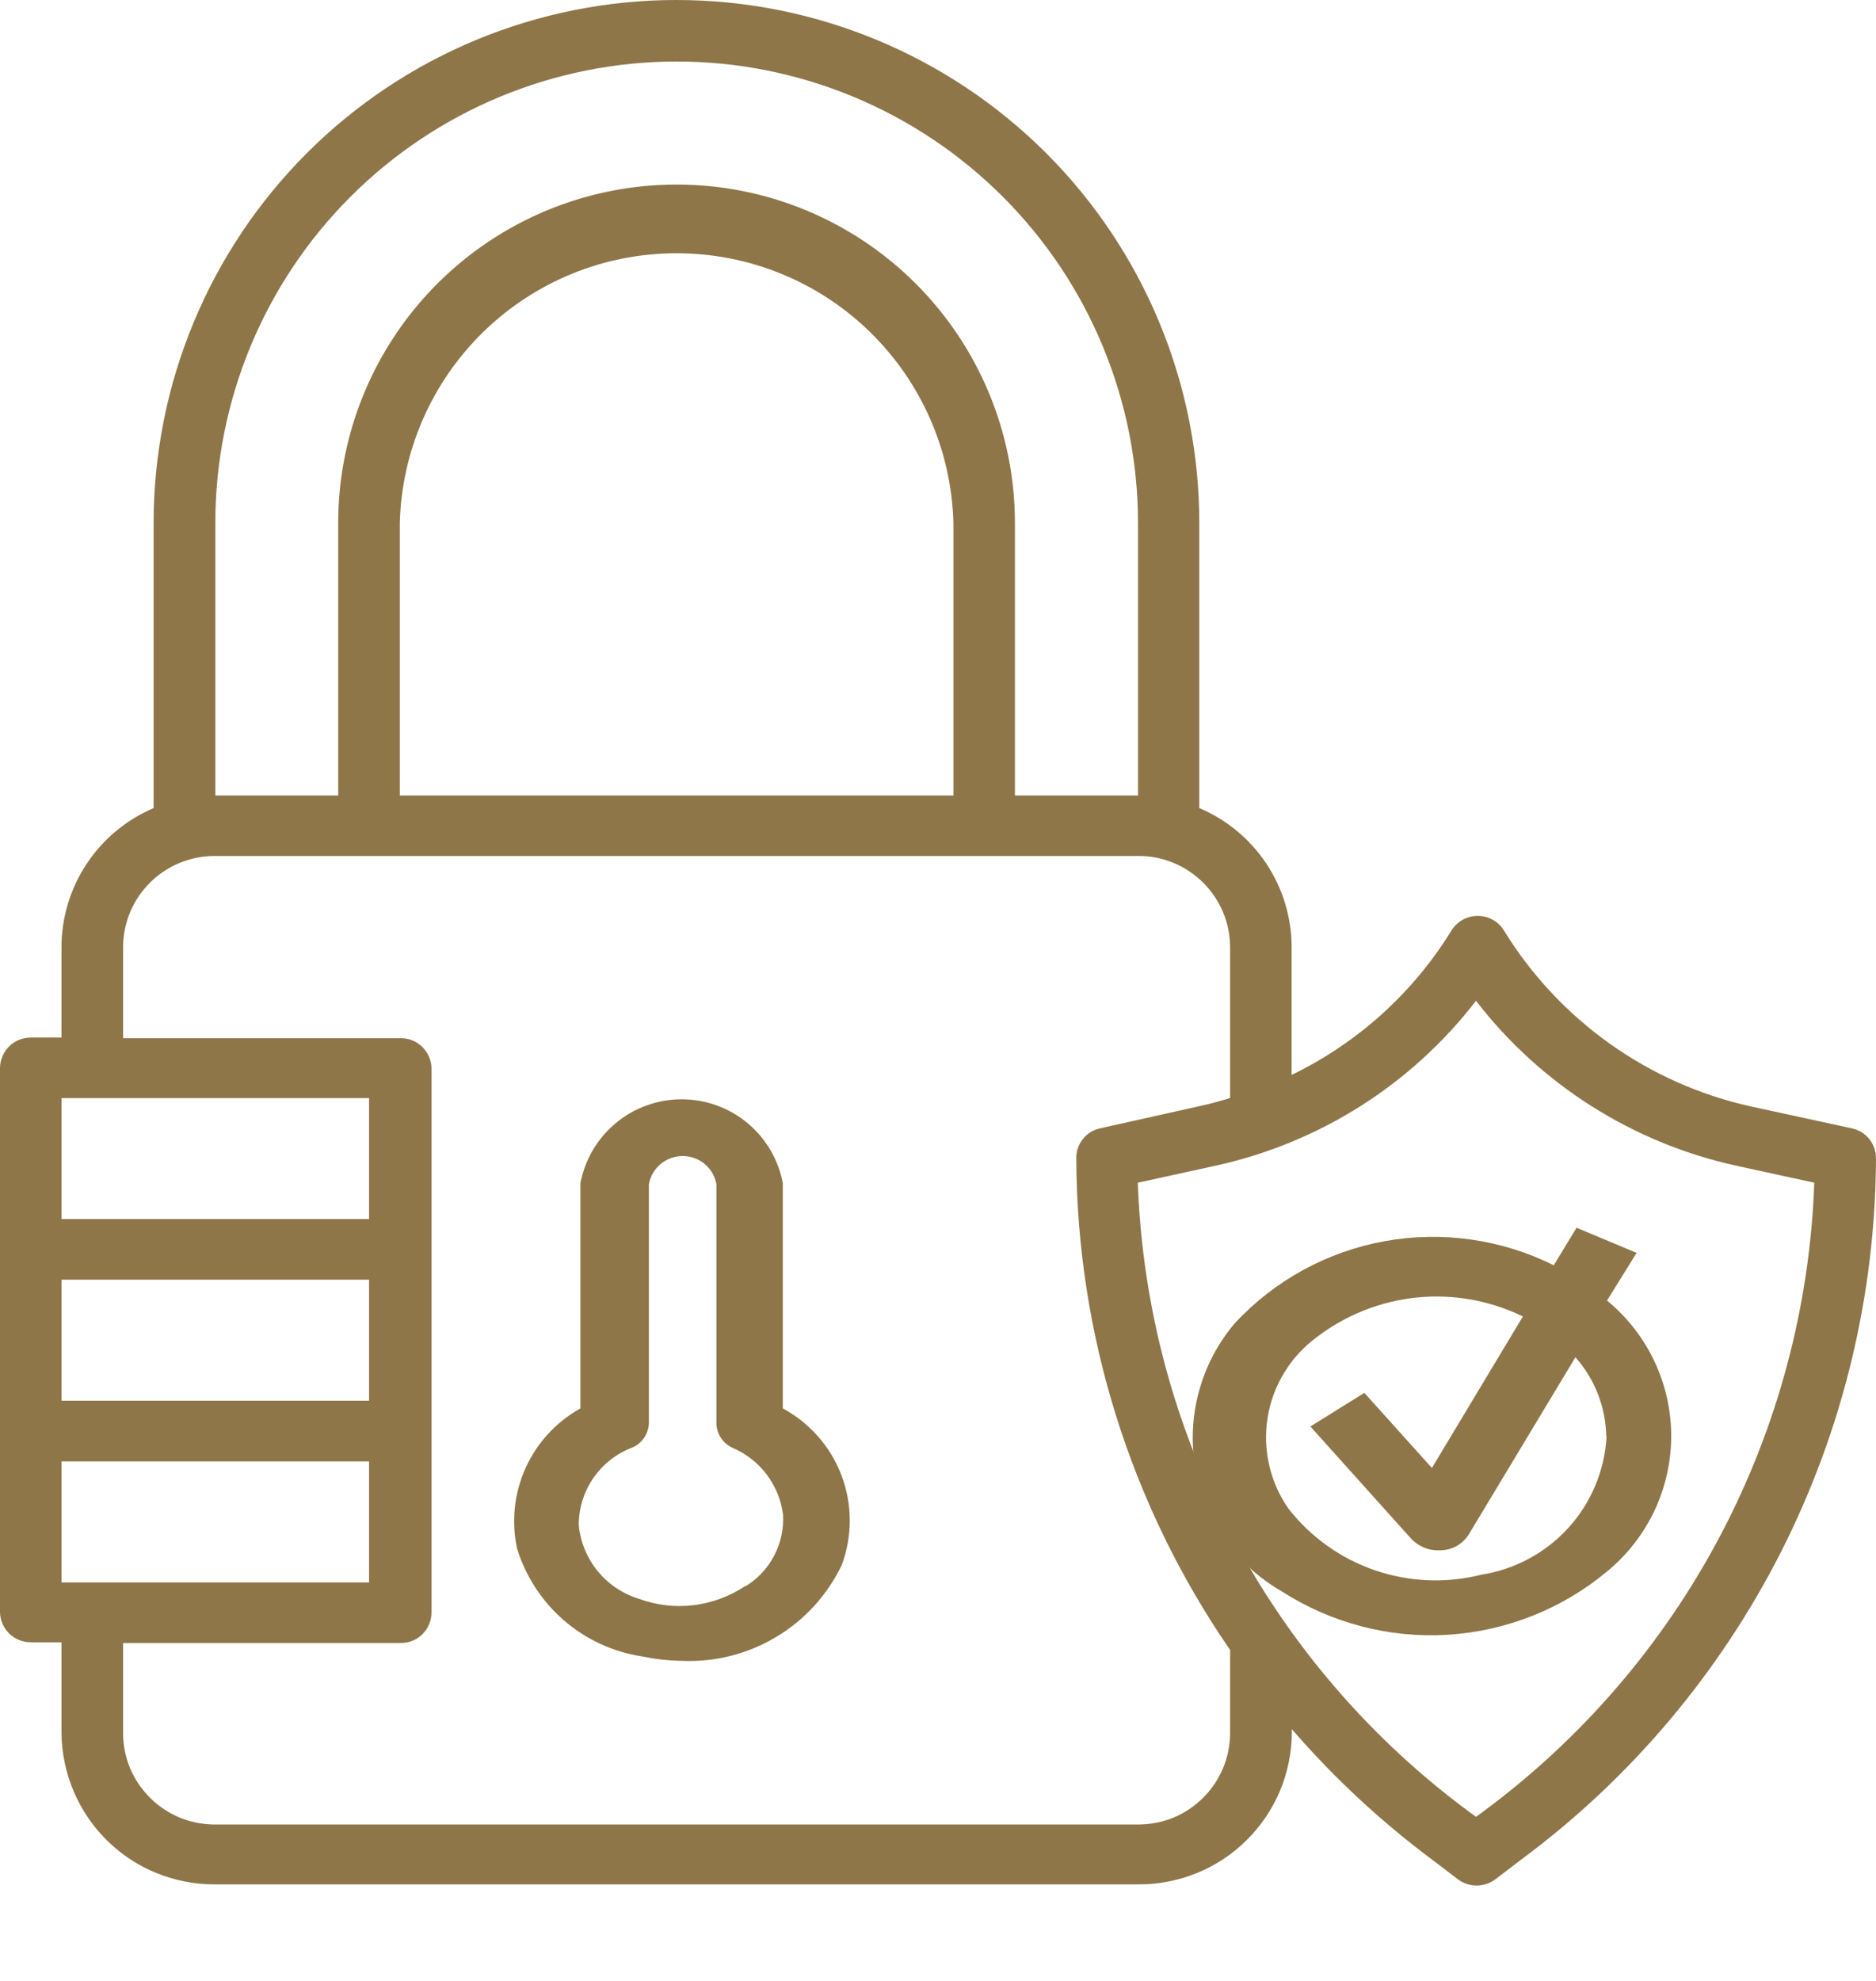 <svg width="18" height="19" viewBox="0 0 18 19" fill="none" xmlns="http://www.w3.org/2000/svg">
<path d="M7.511 13.509V11.349C7.469 11.123 7.348 10.918 7.171 10.771C6.994 10.624 6.771 10.544 6.54 10.544C6.31 10.544 6.087 10.624 5.91 10.771C5.732 10.918 5.612 11.123 5.569 11.349V13.509C5.337 13.638 5.153 13.838 5.043 14.08C4.934 14.322 4.905 14.592 4.961 14.852C5.043 15.119 5.199 15.358 5.41 15.541C5.621 15.724 5.88 15.844 6.156 15.887C6.283 15.913 6.412 15.928 6.541 15.93C6.859 15.944 7.174 15.865 7.447 15.701C7.721 15.538 7.939 15.297 8.077 15.01C8.179 14.734 8.179 14.43 8.075 14.154C7.971 13.878 7.771 13.649 7.511 13.509ZM7.151 15.212C7.003 15.311 6.834 15.374 6.657 15.396C6.48 15.418 6.3 15.397 6.133 15.336C5.977 15.289 5.839 15.196 5.735 15.07C5.632 14.944 5.569 14.79 5.553 14.629C5.553 14.467 5.601 14.31 5.693 14.177C5.784 14.044 5.914 13.942 6.064 13.885C6.111 13.866 6.151 13.833 6.179 13.792C6.208 13.75 6.224 13.701 6.226 13.651V11.358C6.24 11.282 6.28 11.213 6.339 11.164C6.399 11.115 6.473 11.088 6.55 11.088C6.627 11.088 6.702 11.115 6.761 11.164C6.82 11.213 6.86 11.282 6.874 11.358V13.656C6.876 13.707 6.892 13.756 6.921 13.797C6.95 13.838 6.99 13.871 7.036 13.89C7.164 13.946 7.275 14.034 7.359 14.146C7.442 14.258 7.496 14.389 7.513 14.528C7.521 14.664 7.492 14.8 7.428 14.921C7.365 15.042 7.27 15.144 7.153 15.215L7.151 15.212Z" fill="#8E7648"/>
<path d="M17.77 10.823L16.792 10.611C16.306 10.502 15.847 10.297 15.442 10.008C15.037 9.719 14.693 9.352 14.432 8.928C14.406 8.884 14.369 8.848 14.324 8.823C14.28 8.798 14.23 8.785 14.179 8.785C14.128 8.785 14.077 8.798 14.033 8.823C13.989 8.848 13.951 8.884 13.925 8.928C13.556 9.525 13.025 10.005 12.393 10.31V9.081C12.392 8.797 12.307 8.519 12.15 8.283C11.992 8.046 11.769 7.861 11.507 7.751V5.017C11.507 3.686 10.979 2.41 10.038 1.469C9.097 0.529 7.821 0 6.491 0C5.16 0 3.884 0.529 2.944 1.469C2.003 2.41 1.474 3.686 1.474 5.017V7.751C1.213 7.862 0.99 8.047 0.833 8.283C0.676 8.52 0.591 8.797 0.59 9.081V9.952H0.295C0.218 9.952 0.143 9.982 0.088 10.036C0.033 10.091 0.001 10.165 0 10.242V15.462C0.001 15.54 0.033 15.613 0.088 15.668C0.143 15.722 0.218 15.752 0.295 15.752H0.59V16.623C0.592 16.815 0.632 17.005 0.707 17.182C0.782 17.359 0.891 17.519 1.028 17.654C1.165 17.789 1.327 17.895 1.505 17.967C1.684 18.039 1.874 18.075 2.066 18.074H10.919C11.111 18.075 11.302 18.039 11.48 17.967C11.658 17.895 11.82 17.789 11.957 17.654C12.094 17.519 12.204 17.359 12.279 17.182C12.354 17.005 12.393 16.815 12.395 16.623V16.585C12.8 17.053 13.255 17.476 13.752 17.845L13.988 18.025C14.04 18.064 14.103 18.085 14.168 18.085C14.233 18.085 14.296 18.064 14.348 18.025L14.584 17.845C15.638 17.067 16.496 16.052 17.089 14.884C17.682 13.715 17.994 12.424 18 11.113C18.001 11.046 17.979 10.98 17.937 10.927C17.895 10.874 17.836 10.838 17.77 10.823ZM2.066 5.017C2.066 3.843 2.533 2.717 3.363 1.887C4.193 1.057 5.319 0.59 6.493 0.59C7.666 0.59 8.792 1.057 9.622 1.887C10.452 2.717 10.919 3.843 10.919 5.017V7.63H9.738V5.017C9.738 4.156 9.396 3.33 8.787 2.721C8.178 2.112 7.353 1.77 6.492 1.77C5.631 1.77 4.805 2.112 4.196 2.721C3.587 3.33 3.245 4.156 3.245 5.017V7.63H2.066V5.017ZM9.148 7.63H3.836V5.017C3.854 4.324 4.142 3.666 4.638 3.183C5.134 2.699 5.799 2.429 6.492 2.429C7.184 2.429 7.85 2.699 8.346 3.183C8.842 3.666 9.13 4.324 9.148 5.017V7.63ZM3.541 10.532V11.693H0.59V10.532H3.541ZM0.59 15.178V14.017H3.541V15.178H0.59ZM3.541 13.435H0.59V12.274H3.541V13.435ZM11.803 16.628C11.802 16.744 11.778 16.858 11.733 16.964C11.688 17.07 11.623 17.166 11.54 17.247C11.458 17.328 11.361 17.392 11.254 17.436C11.147 17.479 11.032 17.5 10.917 17.5H2.066C1.951 17.5 1.837 17.479 1.73 17.436C1.623 17.392 1.525 17.328 1.443 17.247C1.361 17.166 1.295 17.07 1.25 16.964C1.205 16.858 1.182 16.744 1.181 16.628V15.759H3.836C3.875 15.76 3.914 15.754 3.951 15.74C3.988 15.726 4.021 15.705 4.05 15.678C4.078 15.65 4.101 15.618 4.116 15.582C4.132 15.546 4.14 15.507 4.14 15.467V10.247C4.139 10.17 4.107 10.096 4.052 10.042C3.997 9.987 3.922 9.957 3.845 9.958H1.181V9.081C1.182 8.966 1.205 8.852 1.25 8.745C1.295 8.639 1.361 8.543 1.443 8.462C1.525 8.381 1.623 8.317 1.73 8.274C1.837 8.231 1.951 8.209 2.066 8.21H10.919C11.151 8.208 11.375 8.299 11.541 8.463C11.707 8.626 11.801 8.848 11.803 9.081V10.532C11.714 10.559 11.623 10.584 11.534 10.604L10.557 10.822C10.491 10.836 10.432 10.872 10.39 10.925C10.348 10.978 10.325 11.044 10.327 11.111C10.333 12.796 10.847 14.439 11.803 15.826V16.628ZM14.222 17.383L14.162 17.426L14.103 17.383C13.151 16.681 12.37 15.774 11.819 14.728C11.267 13.682 10.959 12.525 10.917 11.344L11.657 11.182C12.652 10.966 13.54 10.406 14.162 9.599C14.784 10.405 15.67 10.965 16.664 11.182L17.408 11.344C17.366 12.526 17.058 13.683 16.506 14.729C15.954 15.775 15.172 16.683 14.22 17.384L14.222 17.383Z" fill="#8E7648"/>
<path d="M15.703 12.017L15.127 11.776L14.908 12.136C14.406 11.886 13.837 11.805 13.285 11.905C12.734 12.005 12.229 12.281 11.848 12.692C11.686 12.882 11.569 13.105 11.504 13.346C11.438 13.586 11.427 13.838 11.47 14.084C11.513 14.329 11.61 14.563 11.753 14.767C11.896 14.97 12.083 15.14 12.299 15.264C12.772 15.568 13.329 15.714 13.89 15.68C14.451 15.645 14.987 15.433 15.419 15.073C15.611 14.916 15.766 14.717 15.873 14.493C15.979 14.268 16.035 14.022 16.035 13.774C16.035 13.525 15.979 13.279 15.873 13.055C15.766 12.83 15.611 12.632 15.419 12.474L15.703 12.017ZM15.415 13.779C15.397 14.104 15.267 14.414 15.048 14.655C14.829 14.896 14.533 15.054 14.211 15.104C13.875 15.189 13.522 15.174 13.194 15.062C12.866 14.95 12.578 14.745 12.364 14.472C12.185 14.217 12.113 13.902 12.163 13.595C12.213 13.287 12.382 13.012 12.632 12.827C12.911 12.613 13.244 12.481 13.594 12.445C13.944 12.41 14.296 12.473 14.612 12.627L13.739 14.08L13.091 13.36L12.573 13.682L13.543 14.762C13.577 14.797 13.617 14.824 13.662 14.843C13.706 14.862 13.754 14.871 13.802 14.87H13.831C13.883 14.867 13.933 14.853 13.979 14.827C14.024 14.801 14.062 14.765 14.09 14.722L15.116 13.018C15.303 13.228 15.407 13.498 15.412 13.779H15.415Z" fill="#8E7648"/>
</svg>
